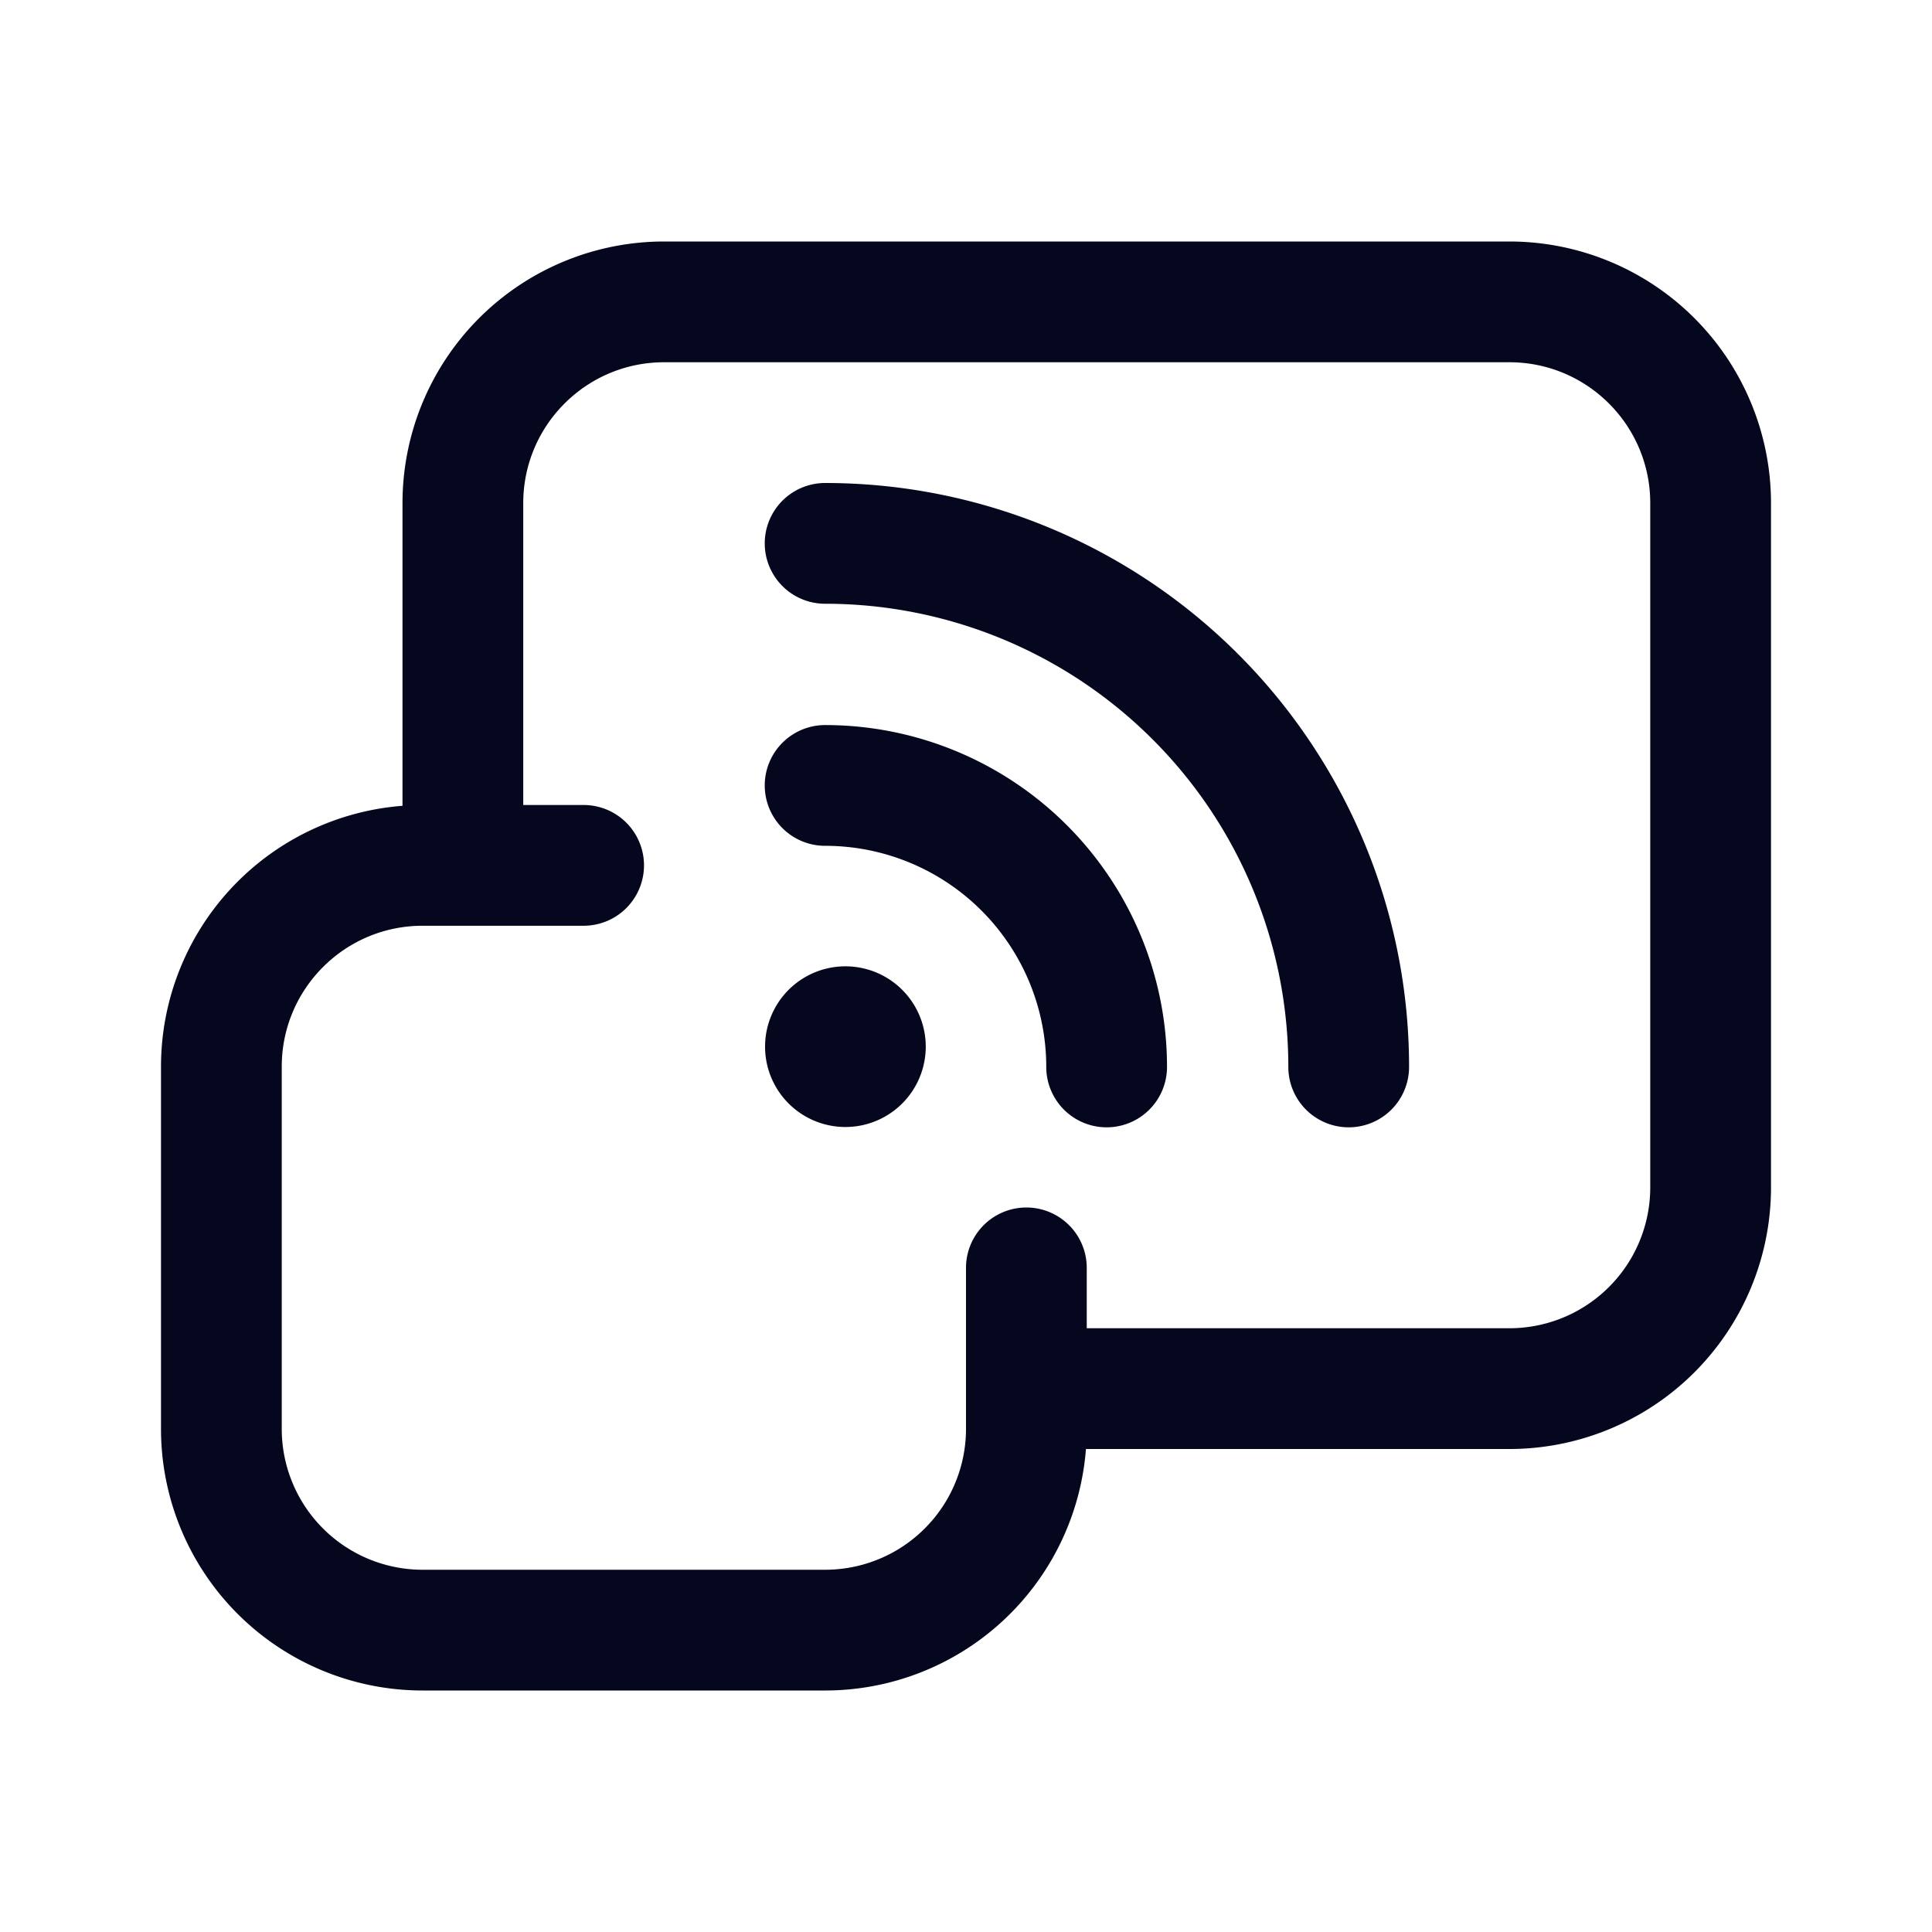 <svg xmlns="http://www.w3.org/2000/svg" width="24" height="24" fill="none"><path fill="#04071E" d="M8.25 3A3.25 3.25 0 0 0 5 6.25v3.76a3.25 3.25 0 0 0-3 3.24v4.5A3.25 3.25 0 0 0 5.25 21h5a3.25 3.25 0 0 0 3.24-3h5.26A3.25 3.25 0 0 0 22 14.75v-8.5A3.25 3.25 0 0 0 18.75 3zm-3 8.5h2a.75.75 0 0 0 0-1.5H6.5V6.25c0-.966.784-1.75 1.75-1.75h10.5c.966 0 1.75.784 1.75 1.75v8.5a1.75 1.75 0 0 1-1.75 1.75H13.5v-.75a.75.75 0 0 0-1.5 0v2a1.75 1.75 0 0 1-1.75 1.75h-5a1.75 1.75 0 0 1-1.75-1.75v-4.5c0-.966.784-1.75 1.75-1.75m5.252 2.5a.998.998 0 1 0 0-1.996.998.998 0 0 0 0 1.996m-.252-4.993a.75.75 0 0 0 0 1.5 2.747 2.747 0 0 1 2.747 2.747.75.75 0 0 0 1.5 0 4.247 4.247 0 0 0-4.247-4.247m0-3.007a.75.75 0 0 0 0 1.5 5.754 5.754 0 0 1 5.754 5.754.75.75 0 0 0 1.5 0A7.254 7.254 0 0 0 10.25 6"/></svg>